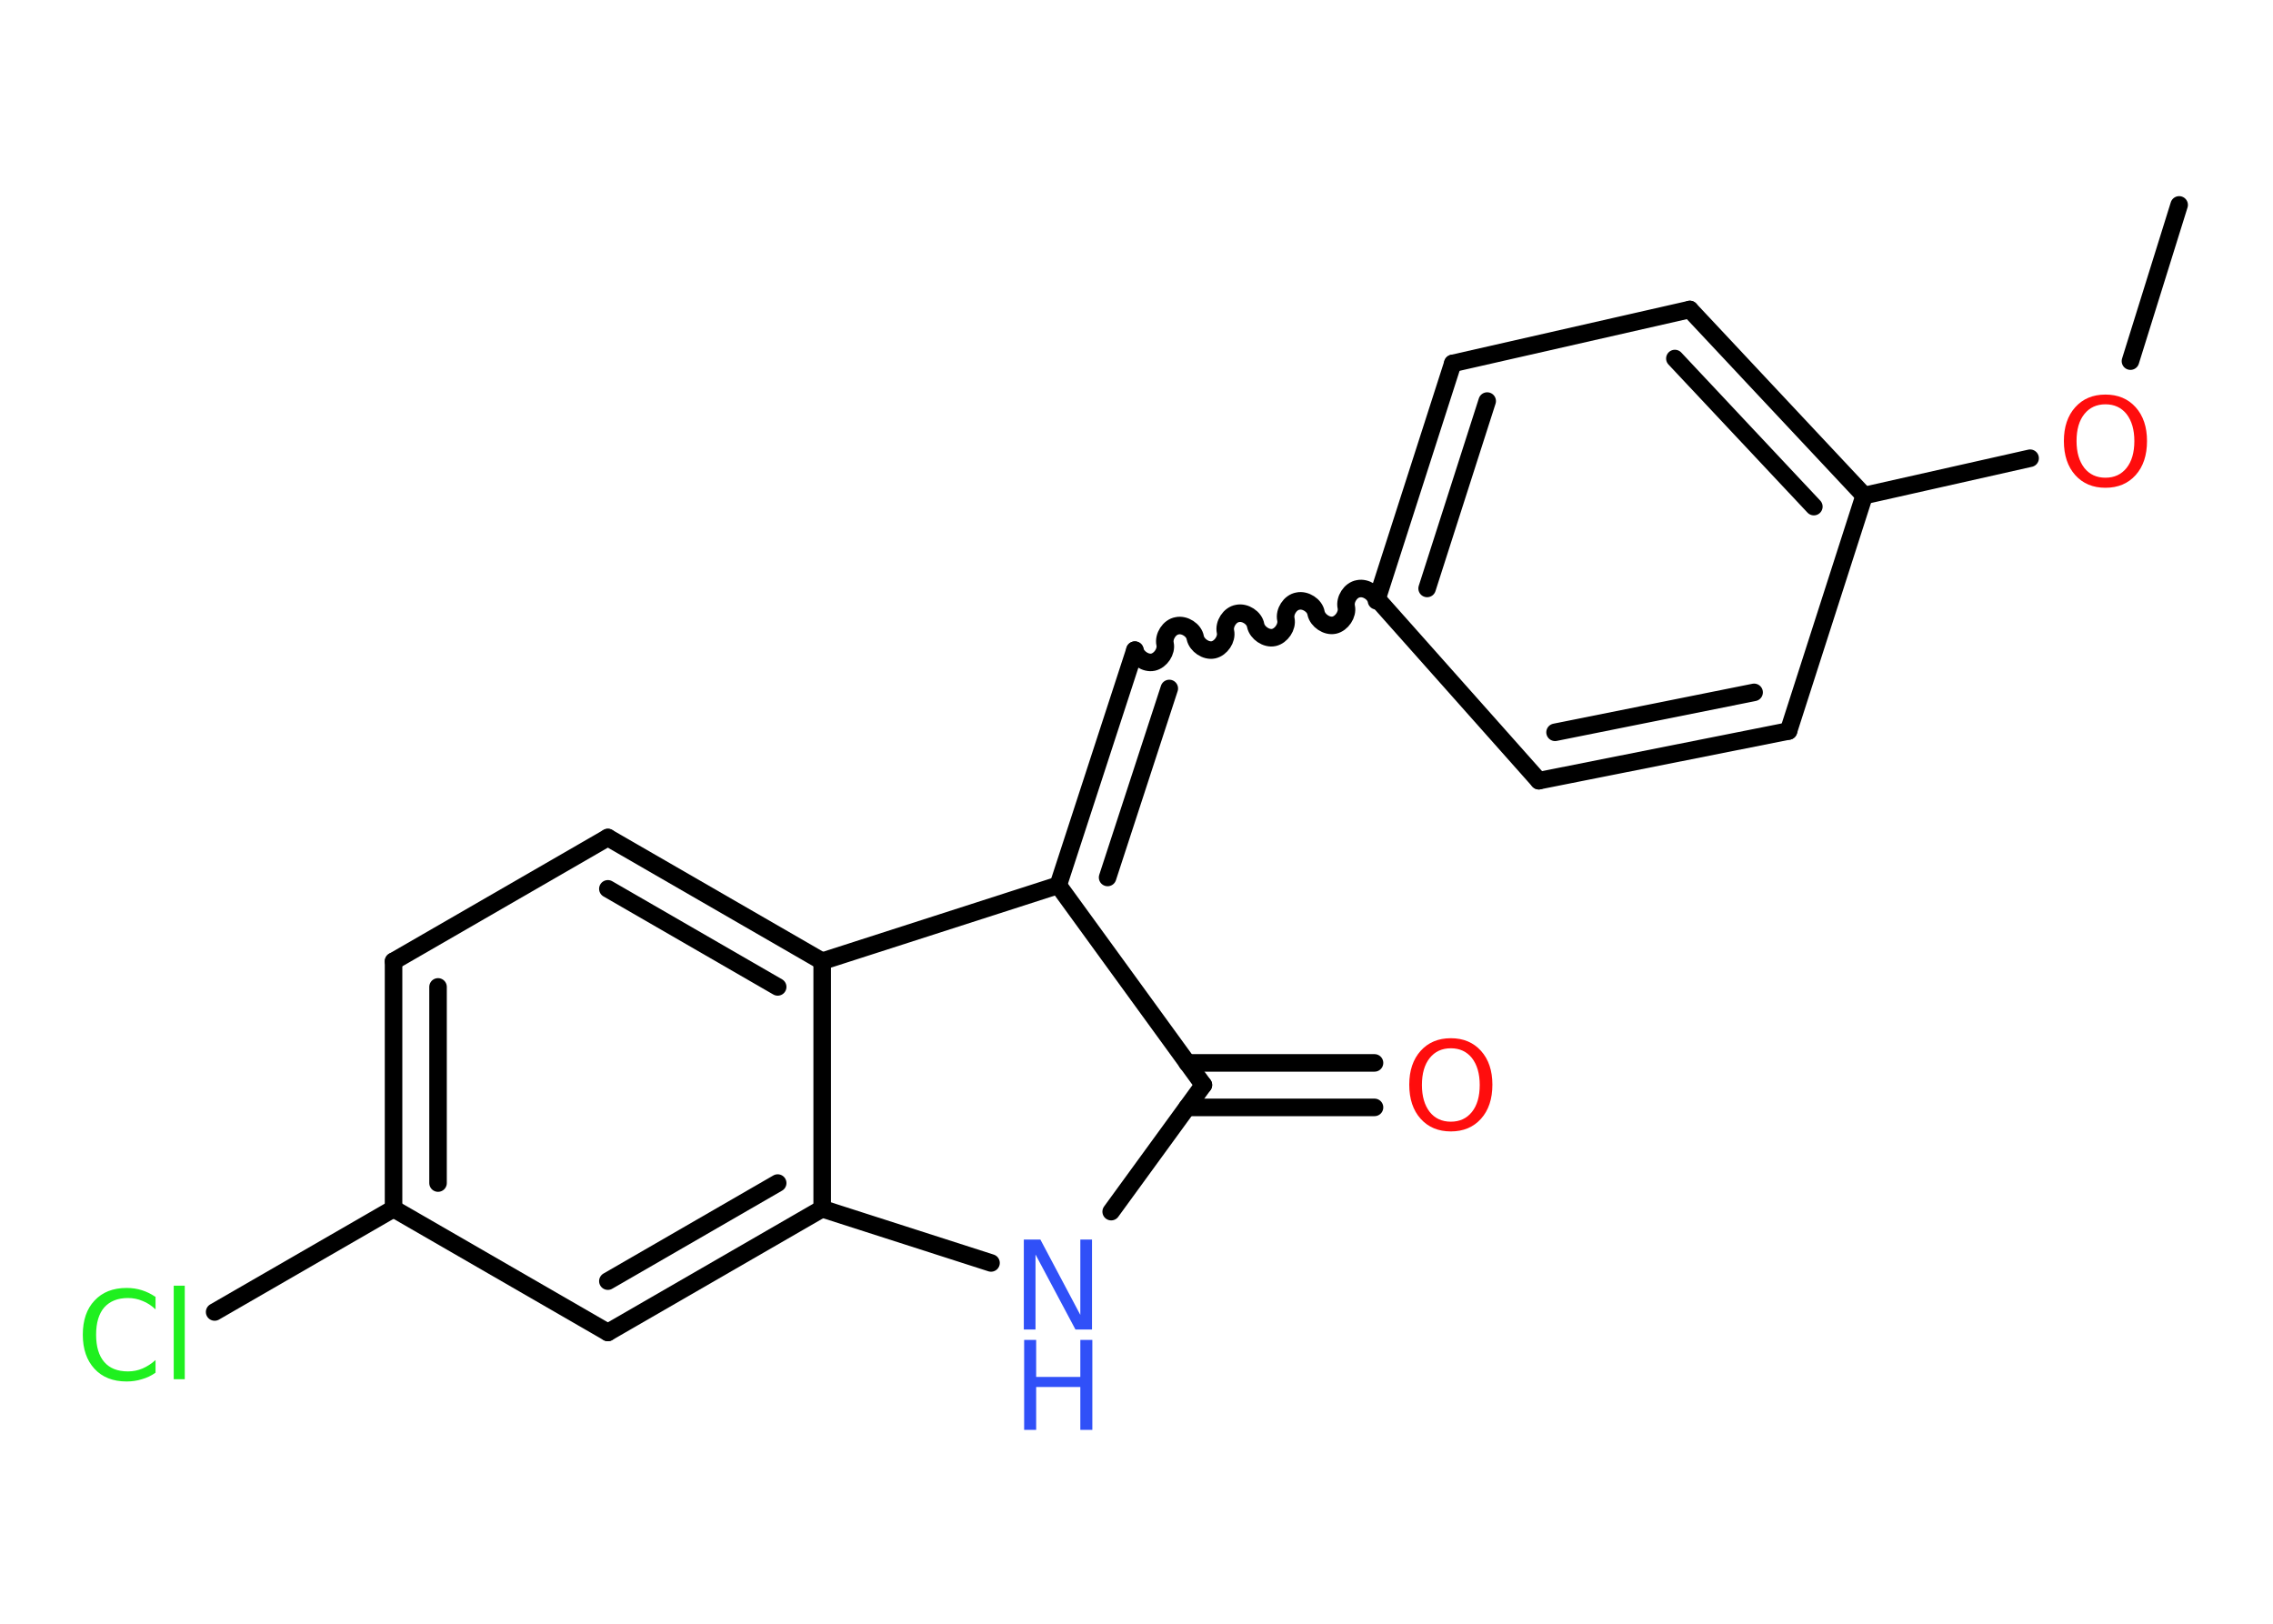 <?xml version='1.0' encoding='UTF-8'?>
<!DOCTYPE svg PUBLIC "-//W3C//DTD SVG 1.1//EN" "http://www.w3.org/Graphics/SVG/1.1/DTD/svg11.dtd">
<svg version='1.2' xmlns='http://www.w3.org/2000/svg' xmlns:xlink='http://www.w3.org/1999/xlink' width='70.0mm' height='50.0mm' viewBox='0 0 70.0 50.0'>
  <desc>Generated by the Chemistry Development Kit (http://github.com/cdk)</desc>
  <g stroke-linecap='round' stroke-linejoin='round' stroke='#000000' stroke-width='.54' fill='#FF0D0D'>
    <rect x='.0' y='.0' width='70.0' height='50.0' fill='#FFFFFF' stroke='none'/>
    <g id='mol1' class='mol'>
      <line id='mol1bnd1' class='bond' x1='67.11' y1='6.31' x2='65.61' y2='11.12'/>
      <line id='mol1bnd2' class='bond' x1='62.52' y1='14.11' x2='57.41' y2='15.26'/>
      <g id='mol1bnd3' class='bond'>
        <line x1='57.41' y1='15.26' x2='52.04' y2='9.53'/>
        <line x1='55.86' y1='15.6' x2='51.58' y2='11.04'/>
      </g>
      <line id='mol1bnd4' class='bond' x1='52.04' y1='9.53' x2='44.74' y2='11.19'/>
      <g id='mol1bnd5' class='bond'>
        <line x1='44.74' y1='11.19' x2='42.41' y2='18.44'/>
        <line x1='45.8' y1='12.35' x2='43.95' y2='18.12'/>
      </g>
      <path id='mol1bnd6' class='bond' d='M34.95 20.02c.05 .23 .33 .42 .56 .37c.23 -.05 .42 -.33 .37 -.56c-.05 -.23 .13 -.52 .37 -.56c.23 -.05 .52 .13 .56 .37c.05 .23 .33 .42 .56 .37c.23 -.05 .42 -.33 .37 -.56c-.05 -.23 .13 -.52 .37 -.56c.23 -.05 .52 .13 .56 .37c.05 .23 .33 .42 .56 .37c.23 -.05 .42 -.33 .37 -.56c-.05 -.23 .13 -.52 .37 -.56c.23 -.05 .52 .13 .56 .37c.05 .23 .33 .42 .56 .37c.23 -.05 .42 -.33 .37 -.56c-.05 -.23 .13 -.52 .37 -.56c.23 -.05 .52 .13 .56 .37' fill='none' stroke='#000000' stroke-width='.54'/>
      <g id='mol1bnd7' class='bond'>
        <line x1='34.95' y1='20.02' x2='32.59' y2='27.26'/>
        <line x1='36.01' y1='21.2' x2='34.11' y2='27.02'/>
      </g>
      <line id='mol1bnd8' class='bond' x1='32.59' y1='27.26' x2='37.06' y2='33.41'/>
      <g id='mol1bnd9' class='bond'>
        <line x1='36.56' y1='32.73' x2='42.33' y2='32.73'/>
        <line x1='36.56' y1='34.1' x2='42.33' y2='34.1'/>
      </g>
      <line id='mol1bnd10' class='bond' x1='37.06' y1='33.41' x2='34.22' y2='37.31'/>
      <line id='mol1bnd11' class='bond' x1='30.52' y1='38.89' x2='25.32' y2='37.22'/>
      <g id='mol1bnd12' class='bond'>
        <line x1='18.72' y1='41.03' x2='25.32' y2='37.22'/>
        <line x1='18.72' y1='39.45' x2='23.95' y2='36.43'/>
      </g>
      <line id='mol1bnd13' class='bond' x1='18.72' y1='41.03' x2='12.12' y2='37.22'/>
      <line id='mol1bnd14' class='bond' x1='12.12' y1='37.22' x2='6.61' y2='40.4'/>
      <g id='mol1bnd15' class='bond'>
        <line x1='12.12' y1='29.6' x2='12.12' y2='37.22'/>
        <line x1='13.49' y1='30.39' x2='13.49' y2='36.43'/>
      </g>
      <line id='mol1bnd16' class='bond' x1='12.12' y1='29.6' x2='18.72' y2='25.79'/>
      <g id='mol1bnd17' class='bond'>
        <line x1='25.32' y1='29.6' x2='18.72' y2='25.79'/>
        <line x1='23.95' y1='30.39' x2='18.72' y2='27.37'/>
      </g>
      <line id='mol1bnd18' class='bond' x1='25.32' y1='37.22' x2='25.32' y2='29.6'/>
      <line id='mol1bnd19' class='bond' x1='32.59' y1='27.26' x2='25.32' y2='29.6'/>
      <line id='mol1bnd20' class='bond' x1='42.41' y1='18.44' x2='47.39' y2='24.04'/>
      <g id='mol1bnd21' class='bond'>
        <line x1='47.39' y1='24.04' x2='55.08' y2='22.51'/>
        <line x1='47.89' y1='22.55' x2='54.02' y2='21.32'/>
      </g>
      <line id='mol1bnd22' class='bond' x1='57.41' y1='15.26' x2='55.08' y2='22.51'/>
      <path id='mol1atm2' class='atom' d='M64.84 12.45q-.41 .0 -.65 .3q-.24 .3 -.24 .83q.0 .52 .24 .83q.24 .3 .65 .3q.41 .0 .65 -.3q.24 -.3 .24 -.83q.0 -.52 -.24 -.83q-.24 -.3 -.65 -.3zM64.84 12.15q.58 .0 .93 .39q.35 .39 .35 1.04q.0 .66 -.35 1.05q-.35 .39 -.93 .39q-.58 .0 -.93 -.39q-.35 -.39 -.35 -1.05q.0 -.65 .35 -1.04q.35 -.39 .93 -.39z' stroke='none'/>
      <path id='mol1atm10' class='atom' d='M44.68 32.28q-.41 .0 -.65 .3q-.24 .3 -.24 .83q.0 .52 .24 .83q.24 .3 .65 .3q.41 .0 .65 -.3q.24 -.3 .24 -.83q.0 -.52 -.24 -.83q-.24 -.3 -.65 -.3zM44.68 31.97q.58 .0 .93 .39q.35 .39 .35 1.04q.0 .66 -.35 1.05q-.35 .39 -.93 .39q-.58 .0 -.93 -.39q-.35 -.39 -.35 -1.05q.0 -.65 .35 -1.04q.35 -.39 .93 -.39z' stroke='none'/>
      <g id='mol1atm11' class='atom'>
        <path d='M31.54 38.17h.5l1.23 2.32v-2.32h.36v2.77h-.51l-1.23 -2.31v2.31h-.36v-2.77z' stroke='none' fill='#3050F8'/>
        <path d='M31.54 41.26h.37v1.14h1.36v-1.14h.37v2.77h-.37v-1.32h-1.36v1.32h-.37v-2.77z' stroke='none' fill='#3050F8'/>
      </g>
      <path id='mol1atm15' class='atom' d='M4.79 39.92v.4q-.19 -.18 -.4 -.26q-.21 -.09 -.45 -.09q-.47 .0 -.73 .29q-.25 .29 -.25 .84q.0 .55 .25 .84q.25 .29 .73 .29q.24 .0 .45 -.09q.21 -.09 .4 -.26v.39q-.2 .14 -.42 .2q-.22 .07 -.47 .07q-.63 .0 -.99 -.39q-.36 -.39 -.36 -1.05q.0 -.67 .36 -1.05q.36 -.39 .99 -.39q.25 .0 .47 .07q.22 .07 .41 .2zM5.35 39.59h.34v2.88h-.34v-2.88z' stroke='none' fill='#1FF01F'/>
    </g>
  </g>
</svg>
